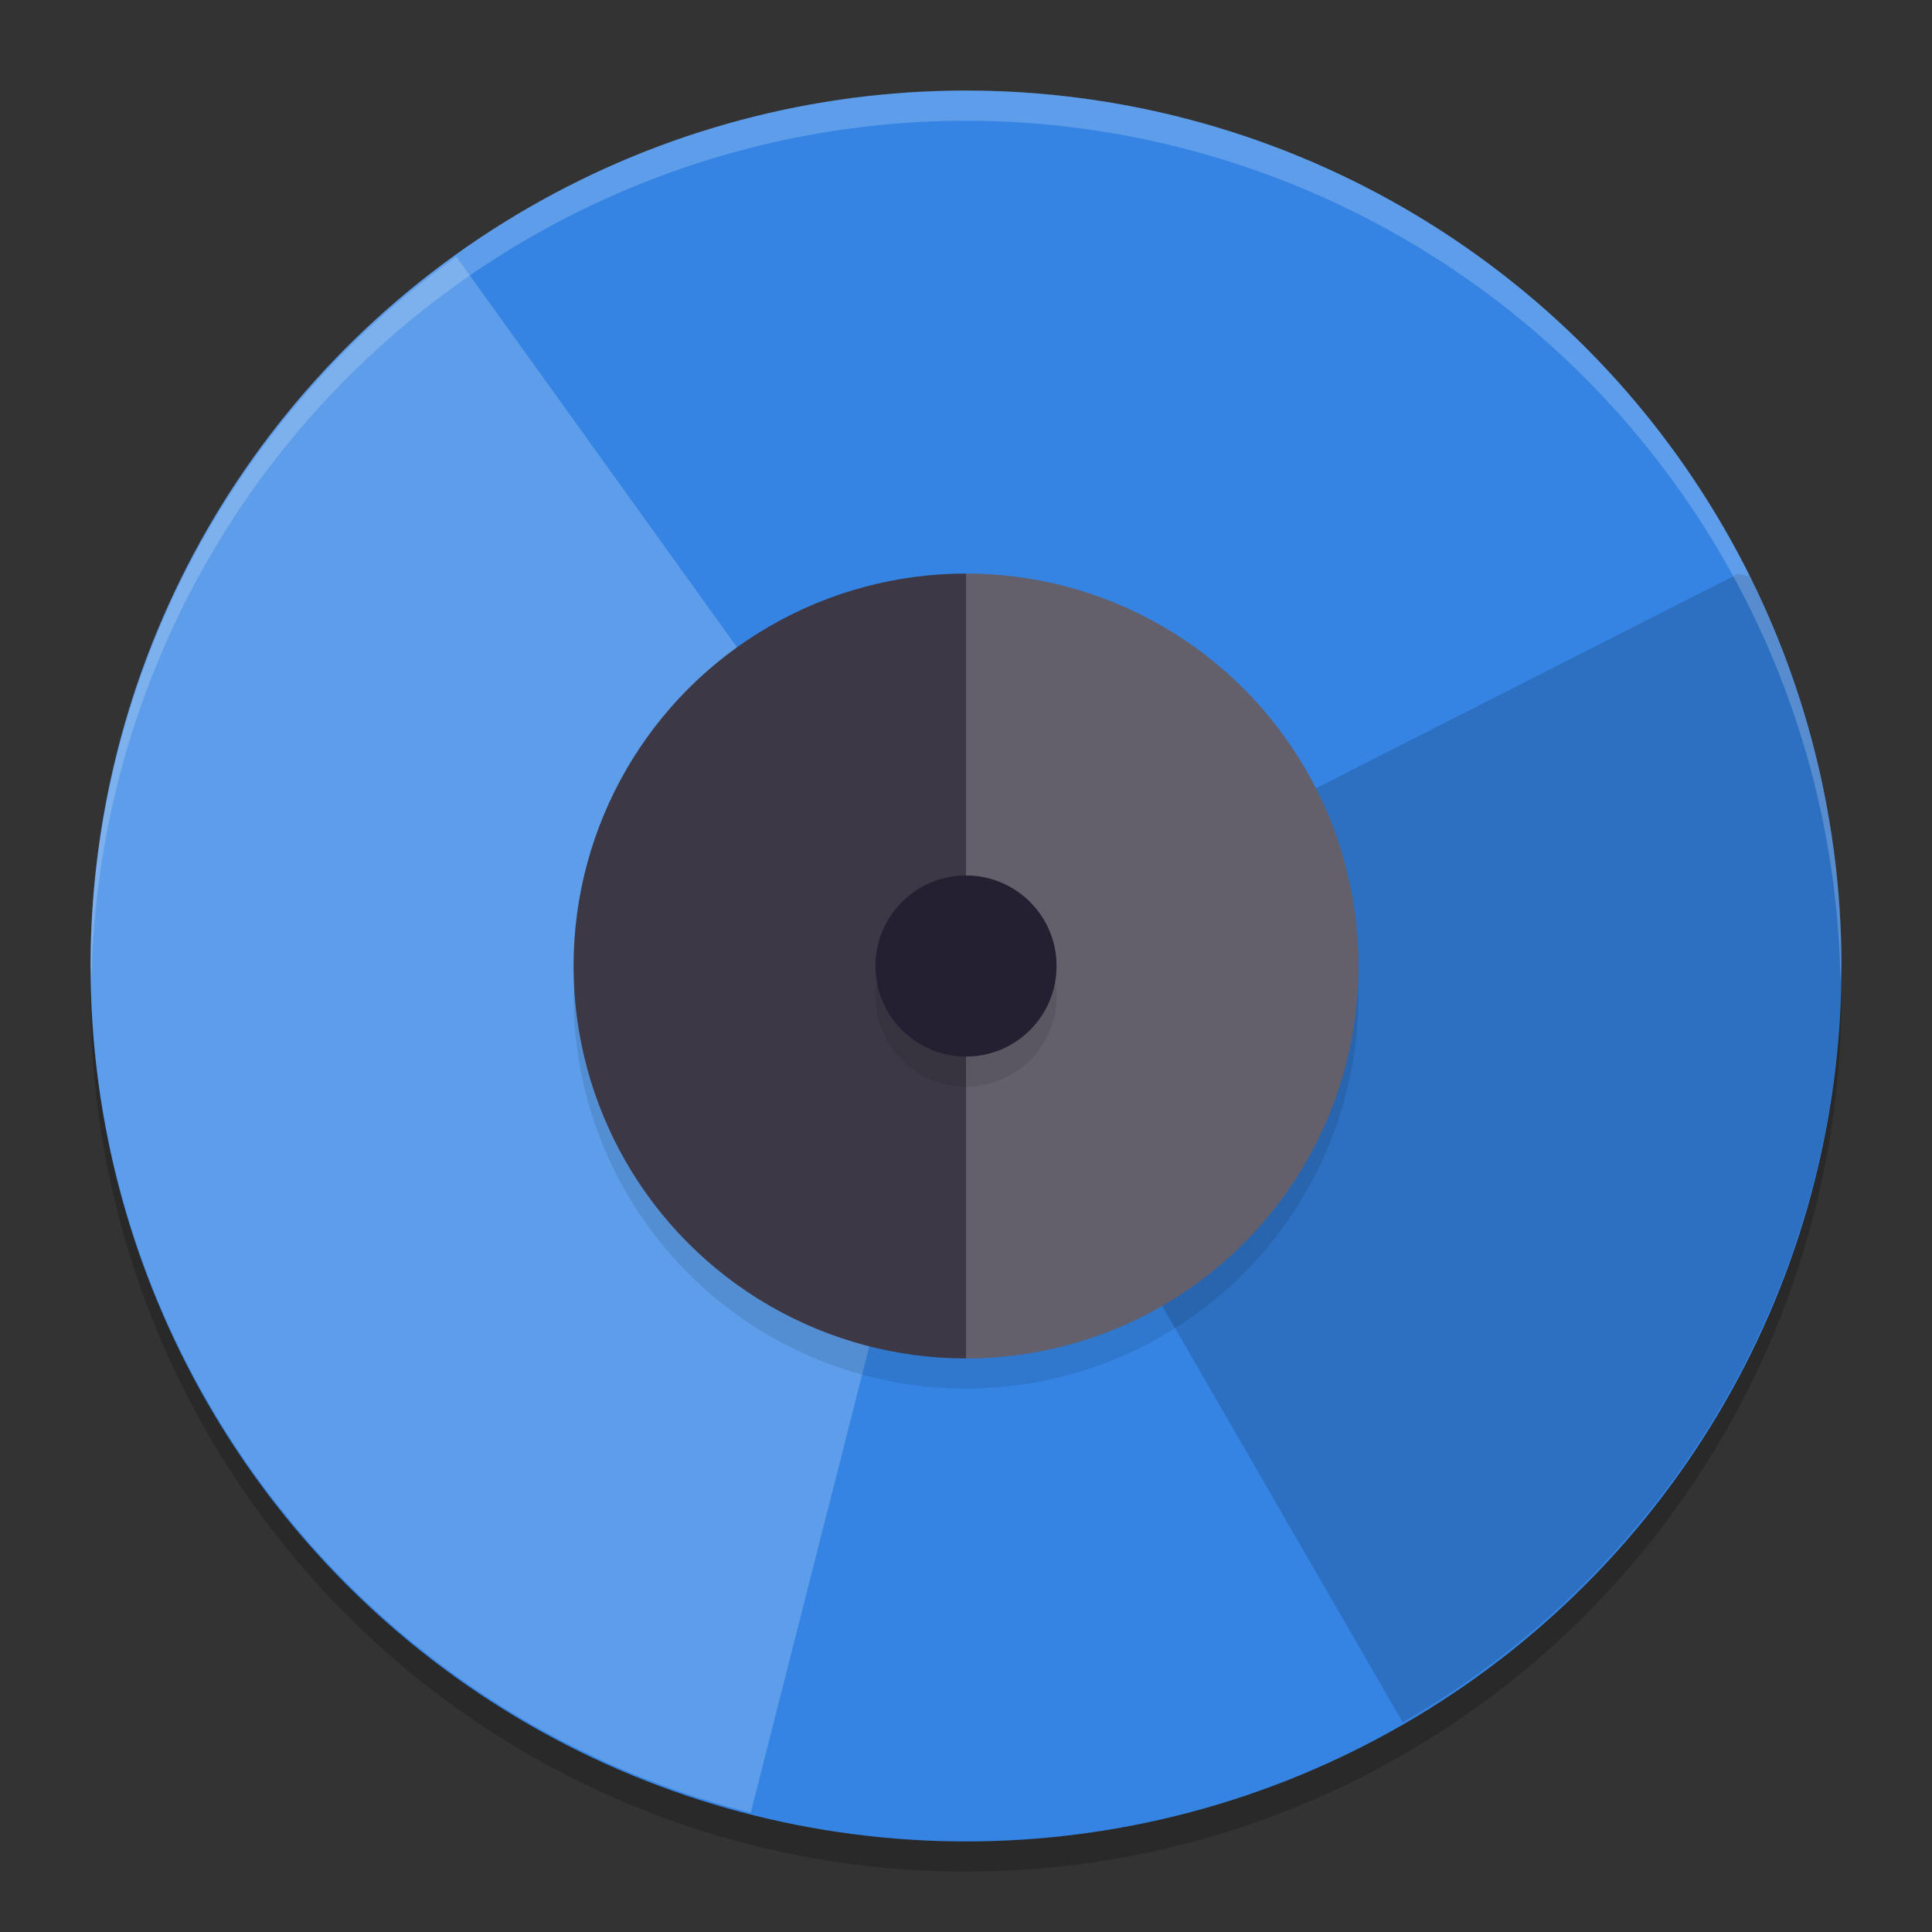 <svg width="64" height="64" version="1.1" xmlns="http://www.w3.org/2000/svg">
 <rect width="100%" height="100%" fill="#333333" stroke="none"/>
 <circle cx="32" cy="33" r="29" style="opacity:.2"/>
 <circle cx="32" cy="32" r="29" style="fill:#3584e4"/>
 <path d="M 24.869,60.051 32,32 15.118,8.504 C 7.535,13.931 3.026,22.675 3,32 3.026,45.248 12.027,56.794 24.869,60.051 Z m 0,0" style="fill:#ffffff;opacity:.2"/>
 <path d="M 57.96,19.09 57.559,19.016 32,32 46.467,57.058 C 55.435,51.896 60.974,42.348 61,32 60.998,27.52 59.957,23.1 57.96,19.09 Z m 0,0" style="opacity:.15"/>
 <circle cx="32" cy="33" r="13" style="opacity:.1"/>
 <circle cx="32" cy="32" r="13" style="fill:#3d3846"/>
 <path d="m32 19v26a13 13 0 0 0 13-13 13 13 0 0 0-13-13z" style="fill:#ffffff;opacity:.2"/>
 <circle cx="32" cy="33" r="3" style="opacity:.1"/>
 <circle cx="32" cy="32" r="3" style="fill:#241f31"/>
 <path d="M 32 3 A 29 29 0 0 0 3 32 A 29 29 0 0 0 3.033 32.496 A 29 29 0 0 1 32 4 A 29 29 0 0 1 60.967 32.496 A 29 29 0 0 0 61 32 A 29 29 0 0 0 32 3 z " style="fill:#ffffff;opacity:.2"/>
</svg>

